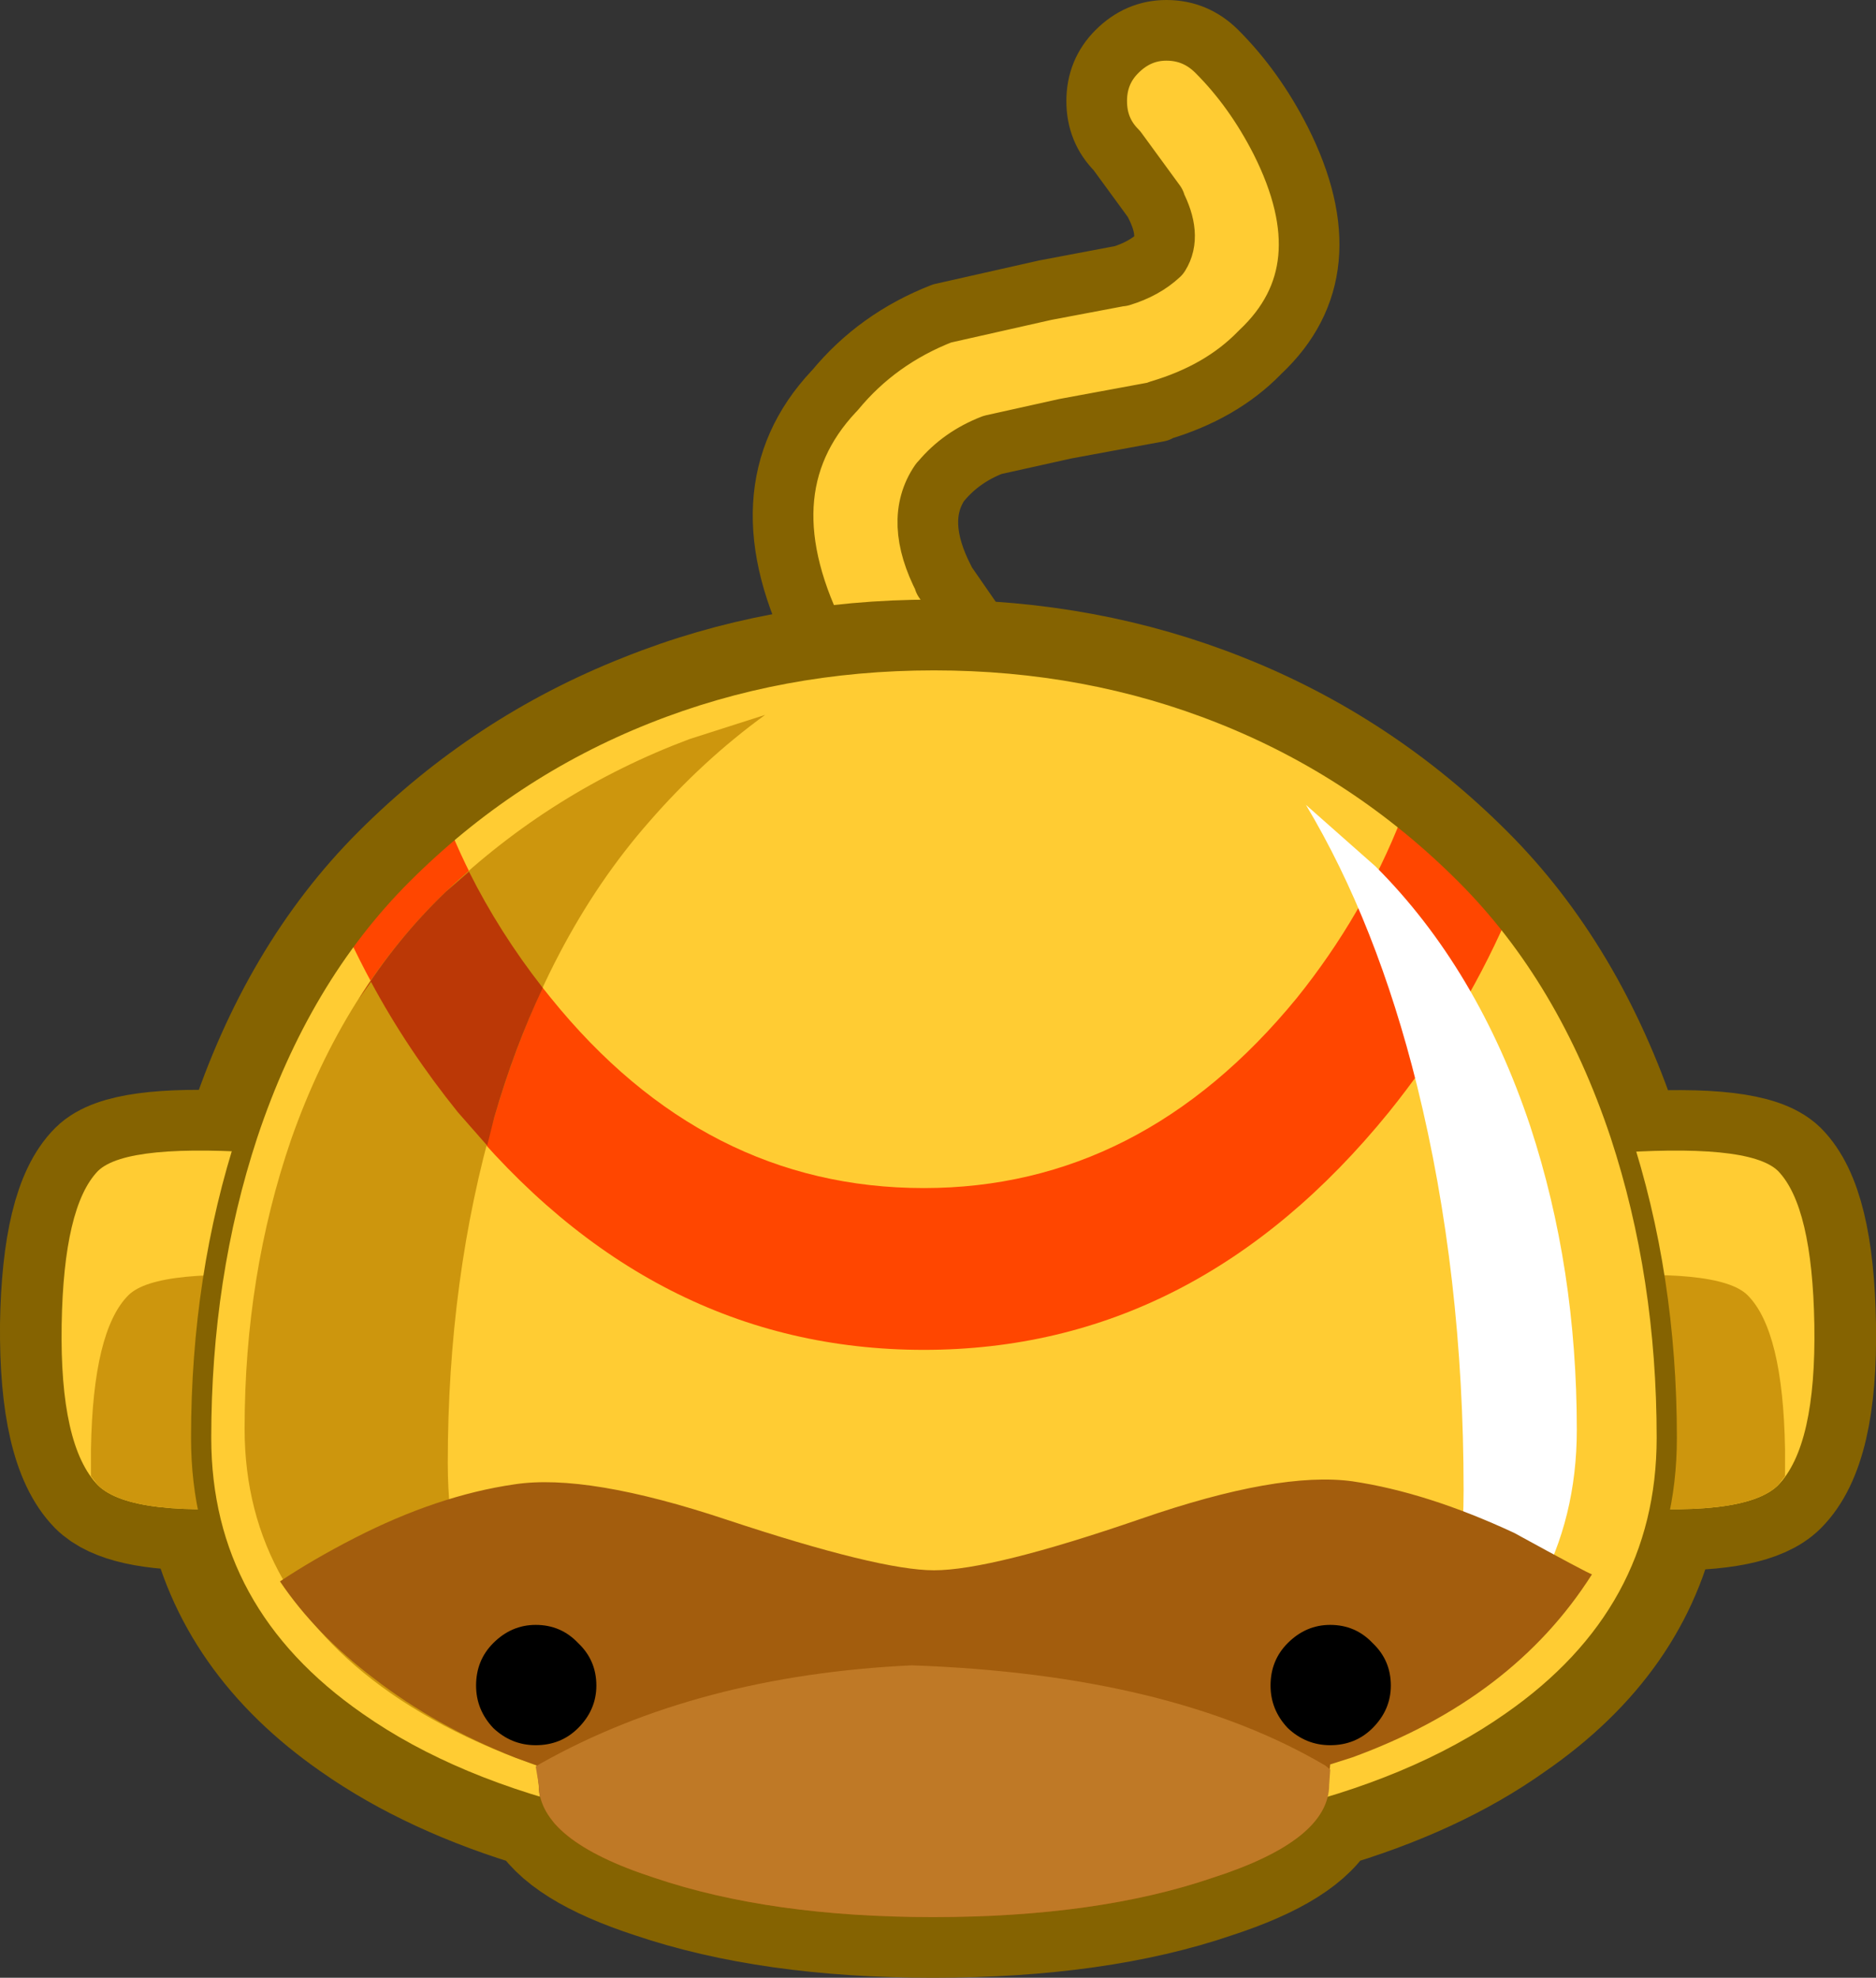 <?xml version="1.0" encoding="UTF-8" standalone="no"?>
<svg xmlns:xlink="http://www.w3.org/1999/xlink" height="97.8px" width="92.8px" xmlns="http://www.w3.org/2000/svg">
  <rect width="100%" height="100%" fill="#333333" stroke="none"/>
  <g transform="matrix(1.0, 0.0, 0.0, 1.0, 46.4, 68.95)">
    <path d="M13.8 -66.4 Q15.65 -64.55 16.95 -62.0 20.2 -55.55 15.95 -51.55 L15.9 -51.5 Q14.0 -49.55 10.95 -48.65 L10.9 -48.6 6.3 -47.75 2.7 -46.95 Q1.15 -46.35 0.15 -45.15 L0.1 -45.1 Q-1.2 -43.2 0.3 -40.3 L0.3 -40.25 2.1 -37.65 3.25 -36.3 Q4.15 -35.25 4.05 -33.8 3.95 -32.35 2.9 -31.4 1.8 -30.5 0.35 -30.6 -1.05 -30.7 -2.0 -31.75 L-3.15 -33.1 -3.2 -33.2 Q-4.75 -35.05 -5.8 -36.95 L-5.85 -37.0 Q-9.8 -44.65 -5.15 -49.6 L-5.1 -49.65 Q-3.0 -52.2 0.2 -53.45 L5.3 -54.6 9.0 -55.3 9.05 -55.3 Q10.2 -55.65 10.95 -56.35 11.55 -57.3 10.75 -58.85 L10.75 -58.9 8.85 -61.5 Q7.85 -62.5 7.85 -63.95 7.85 -65.4 8.85 -66.4 9.9 -67.45 11.3 -67.45 12.75 -67.45 13.8 -66.4" fill="#ffcc33" fill-rule="evenodd" stroke="none"/>
    <path d="M13.8 -66.4 Q12.75 -67.45 11.3 -67.45 9.9 -67.45 8.85 -66.4 7.85 -65.4 7.85 -63.95 7.85 -62.5 8.85 -61.5 L10.75 -58.9 10.75 -58.85 Q11.55 -57.3 10.95 -56.35 10.2 -55.65 9.05 -55.3 L9.0 -55.3 5.3 -54.6 0.2 -53.45 Q-3.0 -52.2 -5.1 -49.65 L-5.15 -49.6 Q-9.8 -44.65 -5.85 -37.0 L-5.8 -36.95 Q-4.75 -35.05 -3.2 -33.2 L-3.15 -33.1 -2.0 -31.75 Q-1.05 -30.7 0.35 -30.6 1.8 -30.5 2.9 -31.4 3.95 -32.35 4.05 -33.8 4.15 -35.25 3.25 -36.3 L2.1 -37.65 0.3 -40.25 0.3 -40.3 Q-1.2 -43.2 0.1 -45.1 L0.15 -45.15 Q1.15 -46.35 2.7 -46.95 L6.3 -47.75 10.9 -48.6 10.95 -48.65 Q14.0 -49.55 15.9 -51.5 L15.95 -51.55 Q20.2 -55.55 16.95 -62.0 15.65 -64.55 13.8 -66.4 Z" fill="none" stroke="#856301" stroke-linecap="round" stroke-linejoin="round" stroke-width="3.0"/>
    <path d="M-41.55 4.5 Q-43.45 2.55 -43.4 -3.45 -43.3 -9.3 -41.55 -11.05 -40.3 -12.3 -34.5 -12.0 L-34.15 -12.85 Q-31.6 -20.65 -26.55 -25.7 -21.3 -30.95 -14.45 -33.65 -7.85 -36.3 -0.25 -36.3 7.35 -36.3 14.0 -33.65 20.8 -30.95 26.05 -25.7 31.1 -20.65 33.7 -12.85 L33.95 -11.95 Q40.2 -12.35 41.55 -11.05 43.3 -9.3 43.4 -3.45 43.5 2.55 41.55 4.5 40.25 5.8 35.65 5.7 34.4 12.0 28.3 16.2 24.5 18.9 19.0 20.5 18.05 22.45 13.6 23.9 7.9 25.85 -0.25 25.85 -8.3 25.85 -14.05 23.9 -18.5 22.45 -19.5 20.5 -24.95 18.9 -28.8 16.2 -34.85 12.0 -36.15 5.7 -40.3 5.75 -41.55 4.5 Z" fill="none" stroke="#856301" stroke-linecap="round" stroke-linejoin="round" stroke-width="6.0"/>
    <path d="M32.9 -11.9 L26.0 -11.05 26.0 4.5 32.75 5.5 Q39.85 6.15 41.55 4.5 43.45 2.55 43.35 -3.45 43.25 -9.3 41.55 -11.05 40.1 -12.45 32.9 -11.9" fill="#ffcc33" fill-rule="evenodd" stroke="none"/>
    <path d="M41.9 4.05 L41.9 2.7 Q41.8 -3.15 40.05 -4.9 38.65 -6.3 31.45 -5.75 L26.0 -5.15 26.0 4.5 32.75 5.5 Q39.85 6.15 41.55 4.5 L41.9 4.05" fill="#cd960d" fill-rule="evenodd" stroke="none"/>
    <path d="M-32.9 -11.9 L-26.0 -11.05 -26.0 4.5 -32.75 5.5 Q-39.85 6.15 -41.55 4.5 -43.45 2.55 -43.35 -3.45 -43.25 -9.3 -41.55 -11.05 -40.1 -12.45 -32.9 -11.9" fill="#ffcc33" fill-rule="evenodd" stroke="none"/>
    <path d="M-41.9 4.05 L-41.9 2.7 Q-41.8 -3.15 -40.05 -4.9 -38.65 -6.3 -31.45 -5.75 L-26.0 -5.15 -26.0 4.5 -32.75 5.5 Q-39.85 6.15 -41.55 4.5 L-41.9 4.05" fill="#cd960d" fill-rule="evenodd" stroke="none"/>
    <path d="M14.05 -33.65 Q20.85 -30.95 26.1 -25.7 31.15 -20.65 33.75 -12.85 36.05 -5.85 36.05 2.15 36.05 10.85 28.35 16.2 18.95 22.8 -0.2 22.8 -19.35 22.8 -28.75 16.2 -36.45 10.85 -36.45 2.15 -36.45 -5.85 -34.15 -12.85 -31.55 -20.65 -26.5 -25.7 -21.25 -30.95 -14.45 -33.65 -7.8 -36.3 -0.2 -36.3 7.4 -36.3 14.05 -33.65" fill="#ffcc33" fill-rule="evenodd" stroke="none"/>
    <path d="M26.1 -25.7 L28.1 -23.45 Q25.85 -18.35 22.3 -13.95 12.75 -2.2 -0.7 -2.2 -14.2 -2.2 -23.75 -13.95 -27.0 -18.0 -29.15 -22.6 L-26.5 -25.7 -24.1 -27.85 Q-22.25 -23.4 -19.15 -19.6 -11.55 -10.2 -0.7 -10.2 10.05 -10.2 17.75 -19.6 21.05 -23.7 22.95 -28.55 L26.1 -25.7" fill="#ff4600" fill-rule="evenodd" stroke="none"/>
    <path d="M-14.3 -28.3 Q-11.65 -31.35 -8.55 -33.6 L-12.3 -32.4 Q-19.1 -29.85 -24.35 -24.85 -29.4 -20.0 -32.0 -12.6 -34.3 -5.9 -34.3 1.7 -34.3 10.0 -26.6 15.1 -22.5 17.8 -16.55 19.35 -24.25 13.25 -24.25 3.4 -24.25 -5.75 -21.95 -13.7 -19.35 -22.55 -14.3 -28.3" fill="#cd960d" fill-rule="evenodd" stroke="none"/>
    <path d="M18.2 -29.15 L21.65 -26.1 Q26.7 -21.05 29.3 -13.25 31.6 -6.25 31.6 1.75 31.6 10.45 23.9 15.8 L23.8 15.9 Q26.0 10.95 26.0 4.75 26.0 -5.95 23.7 -15.25 21.7 -23.3 18.2 -29.15" fill="#ffffff" fill-rule="evenodd" stroke="none"/>
    <path d="M28.5 6.85 Q32.15 8.85 32.35 8.9 28.45 15.05 20.5 17.95 L19.4 18.3 19.3 19.35 Q19.3 22.05 13.6 23.9 7.9 25.85 -0.2 25.85 -8.3 25.85 -14.05 23.9 -19.75 22.05 -19.75 19.35 L-19.85 18.35 -20.95 17.95 Q-24.85 16.4 -27.9 14.05 -30.8 11.85 -32.55 9.25 -30.9 8.15 -28.85 7.1 -24.75 5.0 -20.95 4.45 -17.35 3.9 -10.45 6.2 -2.9 8.7 -0.2 8.7 2.65 8.7 10.05 6.15 16.85 3.8 20.5 4.3 24.2 4.85 28.5 6.85" fill="#a35d0d" fill-rule="evenodd" stroke="none"/>
    <path d="M21.5 12.3 Q20.65 11.4 19.4 11.4 18.2 11.4 17.3 12.3 16.45 13.15 16.45 14.4 16.45 15.6 17.3 16.5 18.2 17.35 19.4 17.35 20.65 17.35 21.5 16.5 22.4 15.6 22.4 14.4 22.4 13.15 21.5 12.3" fill="#000000" fill-rule="evenodd" stroke="none"/>
    <path d="M-17.8 12.3 Q-18.65 11.4 -19.9 11.4 -21.1 11.4 -22.0 12.3 -22.85 13.15 -22.85 14.4 -22.85 15.6 -22.0 16.5 -21.1 17.35 -19.9 17.35 -18.65 17.35 -17.8 16.5 -16.9 15.6 -16.9 14.4 -16.9 13.15 -17.8 12.3" fill="#000000" fill-rule="evenodd" stroke="none"/>
    <path d="M-34.15 -12.85 Q-36.45 -5.85 -36.45 2.15 -36.45 10.85 -28.75 16.2 -19.35 22.8 -0.2 22.8 18.95 22.8 28.35 16.2 36.05 10.85 36.05 2.15 36.05 -5.85 33.75 -12.85 31.15 -20.65 26.1 -25.7 20.85 -30.95 14.05 -33.65 7.4 -36.3 -0.2 -36.3 -7.8 -36.3 -14.45 -33.65 -21.25 -30.95 -26.5 -25.7 -31.55 -20.65 -34.15 -12.85 Z" fill="none" stroke="#856301" stroke-linecap="round" stroke-linejoin="round" stroke-width="1.0"/>
    <path d="M-19.9 18.4 L-19.65 18.25 Q-11.9 13.9 -1.3 13.4 11.5 13.85 19.15 18.35 L19.4 18.55 19.4 18.6 19.35 19.3 Q19.35 22.05 13.6 23.9 7.9 25.85 -0.25 25.85 -8.3 25.85 -14.05 23.9 -19.75 22.05 -19.75 19.3 L-19.9 18.4" fill="#bf7926" fill-rule="evenodd" stroke="none"/>
    <path d="M-23.2 -25.85 Q-21.7 -22.85 -19.55 -20.1 -20.95 -17.15 -21.95 -13.7 L-22.3 -12.3 -23.75 -13.95 Q-26.25 -17.05 -28.05 -20.4 L-28.65 -19.55 Q-26.8 -22.5 -24.35 -24.85 L-23.2 -25.85" fill="#bb3806" fill-rule="evenodd" stroke="none"/>
  </g>
</svg>
